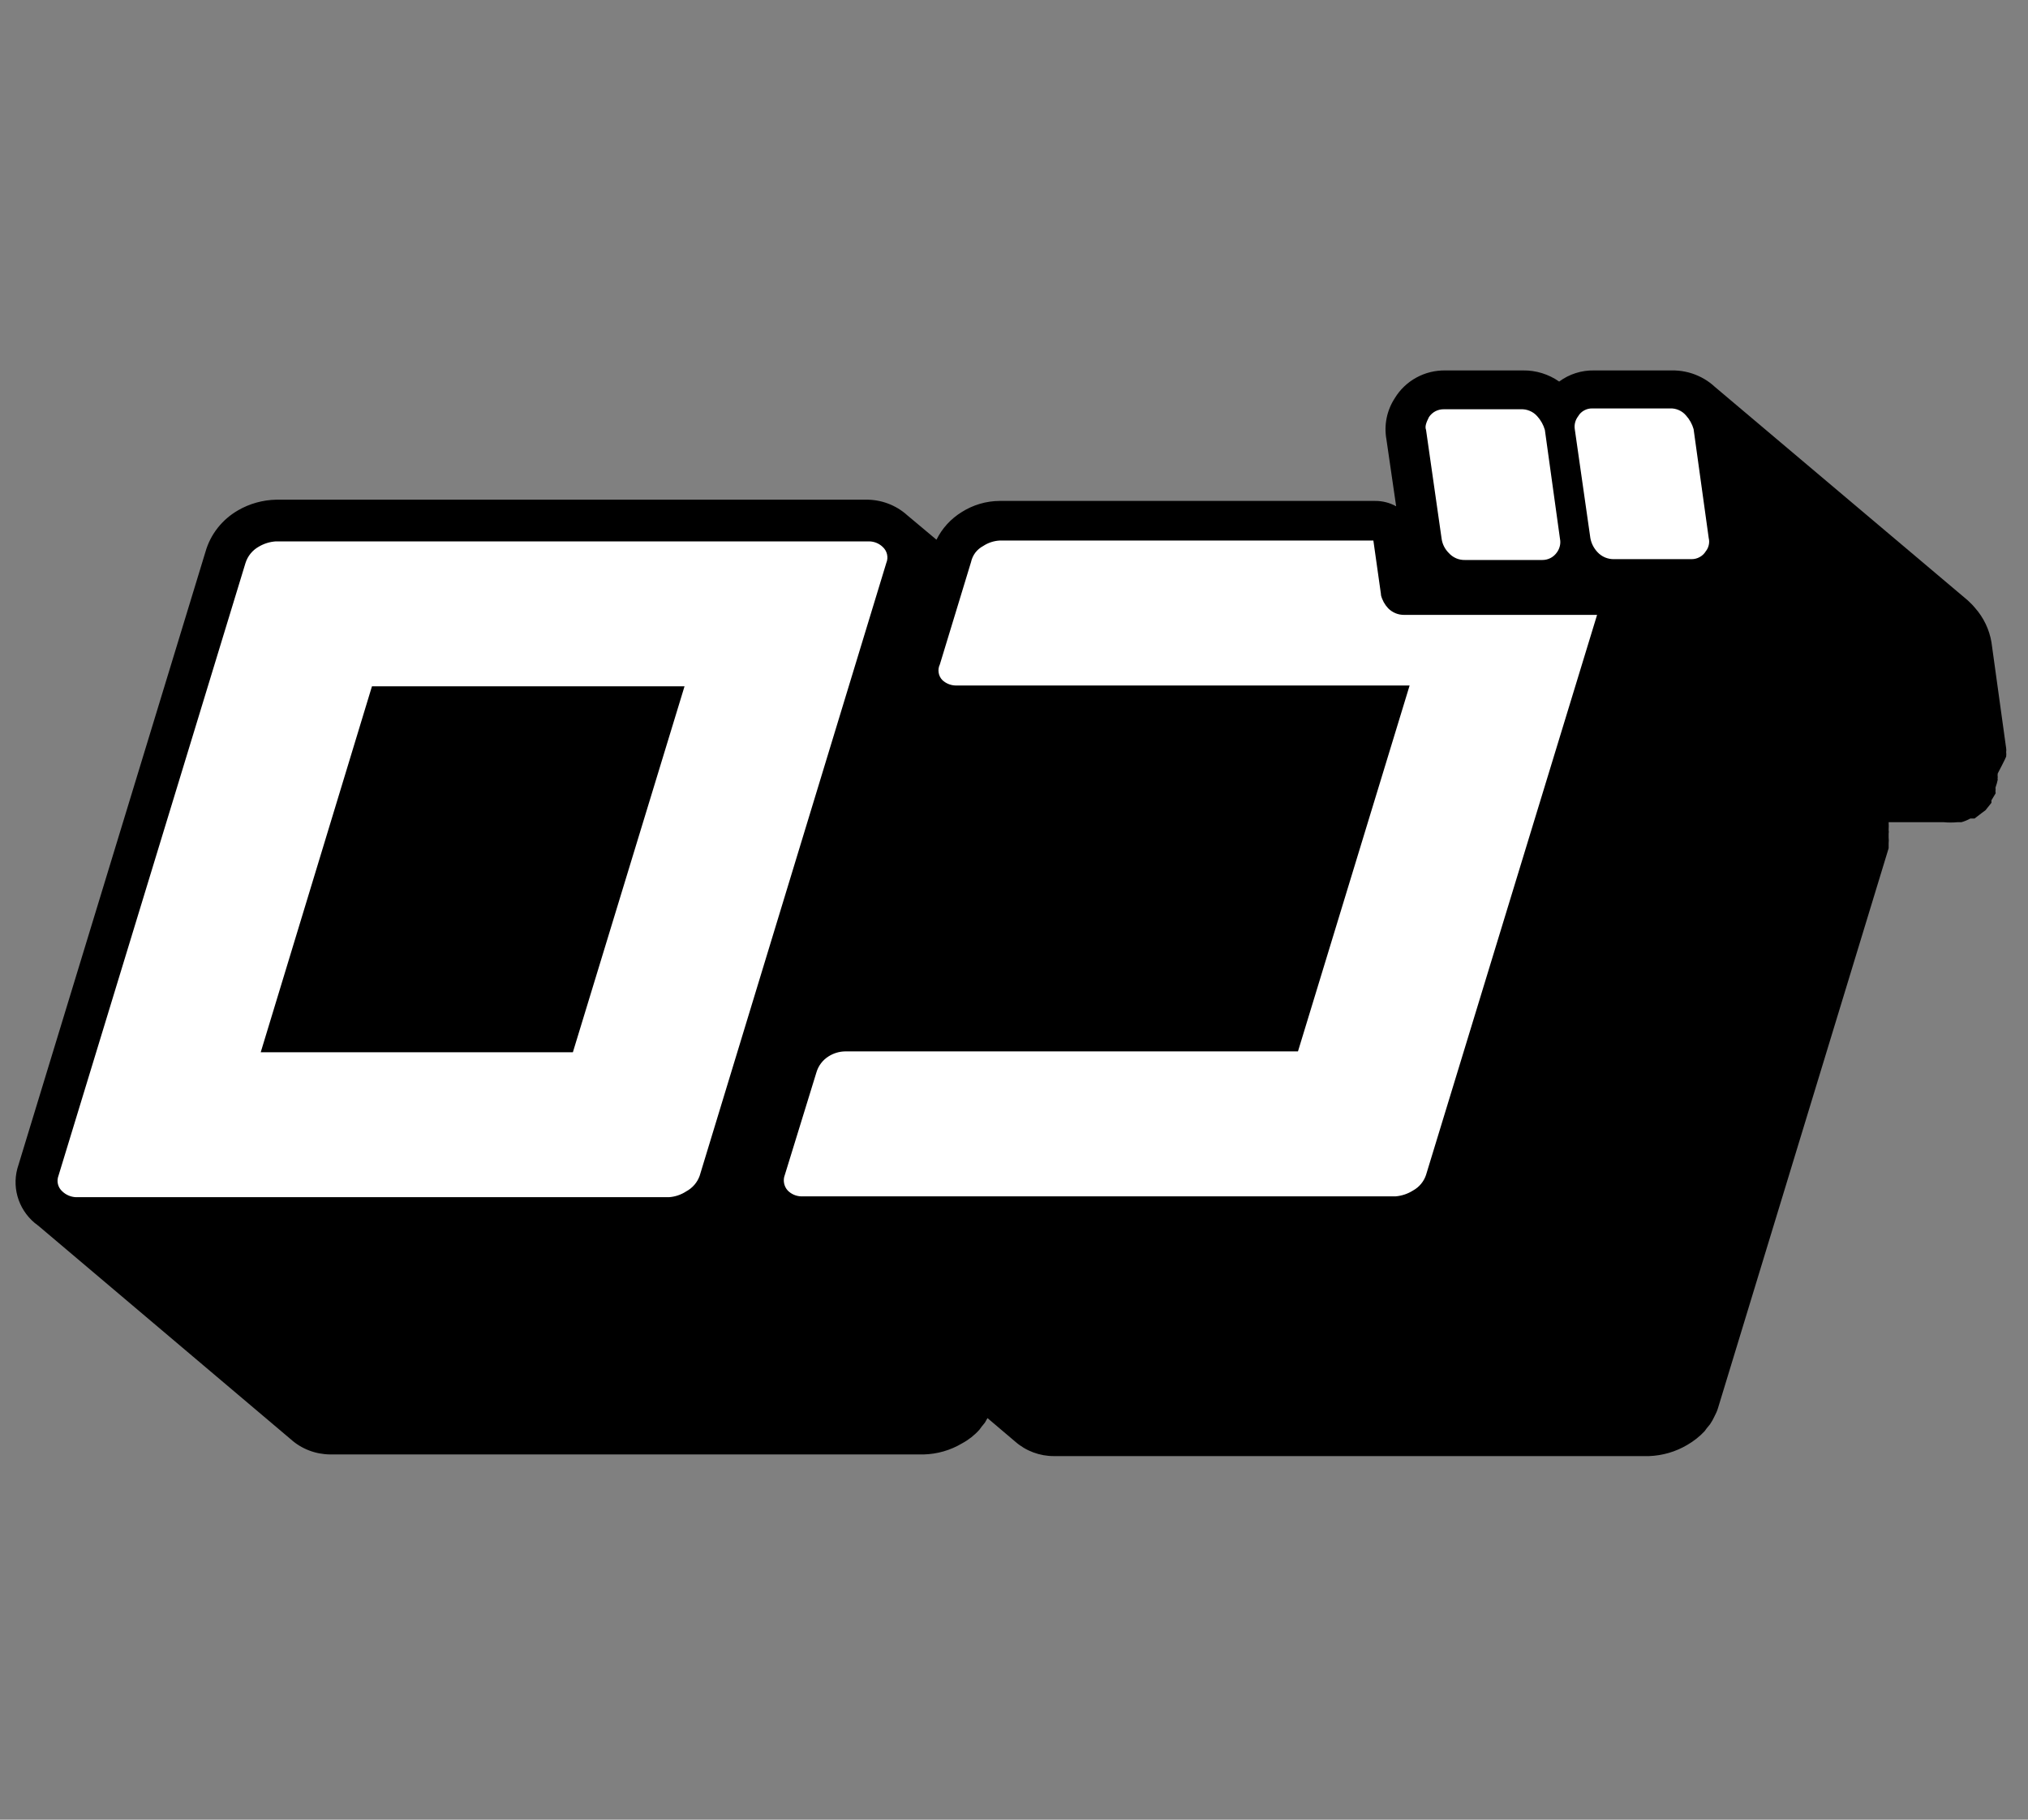 <svg width="39" height="35" viewBox="0 0 39 35" fill="none" xmlns="http://www.w3.org/2000/svg">
<rect x="0" y="0" width="39" height="35" fill="#808080" stroke="none"/>
<g clip-path="url(#clip0_302_1228)">
<path d="M38.58 14.552C38.584 14.522 38.584 14.493 38.58 14.464C38.584 14.44 38.584 14.416 38.58 14.393L38.297 12.351C38.256 12.107 38.146 11.879 37.981 11.692L37.932 11.636L37.843 11.549L32.933 7.403L33.071 7.538C32.958 7.406 32.817 7.3 32.657 7.229C32.497 7.157 32.323 7.122 32.147 7.125H30.657C30.414 7.12 30.177 7.196 29.984 7.339C29.781 7.197 29.537 7.121 29.287 7.125H27.797C27.601 7.122 27.408 7.169 27.237 7.263C27.067 7.356 26.924 7.492 26.824 7.657C26.67 7.892 26.612 8.176 26.662 8.451L26.849 9.738C26.725 9.669 26.585 9.634 26.444 9.635H19.225C18.966 9.636 18.713 9.711 18.495 9.849C18.285 9.978 18.117 10.163 18.009 10.381L17.45 9.913C17.23 9.713 16.94 9.605 16.64 9.611H5.314C5.054 9.616 4.799 9.687 4.576 9.817C4.271 9.993 4.047 10.278 3.952 10.612L0.355 22.407C0.288 22.601 0.281 22.811 0.336 23.009C0.391 23.207 0.505 23.385 0.663 23.519C0.704 23.553 0.748 23.585 0.793 23.614C0.793 23.614 0.72 23.567 0.679 23.527L5.589 27.681C5.797 27.869 6.068 27.973 6.351 27.975H17.766C18.027 27.968 18.281 27.894 18.503 27.761C18.629 27.693 18.742 27.604 18.836 27.498L18.876 27.443L18.941 27.363L18.99 27.276L19.524 27.729C19.729 27.909 19.995 28.008 20.27 28.007H31.71C31.97 27.998 32.224 27.924 32.447 27.792C32.57 27.721 32.682 27.633 32.779 27.53L32.82 27.474L32.885 27.395C32.919 27.345 32.949 27.292 32.974 27.236C33 27.188 33.022 27.138 33.038 27.085L36.32 16.315V16.22C36.324 16.183 36.324 16.145 36.32 16.108V16.037C36.324 16.013 36.324 15.989 36.32 15.965C36.323 15.915 36.323 15.865 36.32 15.814H37.373C37.465 15.823 37.557 15.823 37.648 15.814H37.721C37.781 15.797 37.838 15.773 37.892 15.743H37.973L38.118 15.632L38.183 15.584L38.297 15.441V15.393L38.378 15.258C38.373 15.232 38.373 15.205 38.378 15.179C38.373 15.166 38.373 15.152 38.378 15.139C38.395 15.093 38.408 15.045 38.418 14.996C38.414 14.981 38.414 14.964 38.418 14.949C38.414 14.925 38.414 14.901 38.418 14.877C38.418 14.877 38.58 14.567 38.58 14.552Z" fill="black"/>
<path d="M16.972 10.517C17.015 10.555 17.045 10.605 17.058 10.66C17.071 10.716 17.067 10.774 17.045 10.826L13.456 22.613C13.411 22.742 13.318 22.85 13.197 22.915C13.098 22.98 12.983 23.019 12.865 23.027H1.457C1.36 23.022 1.267 22.982 1.198 22.915C1.156 22.878 1.127 22.829 1.114 22.775C1.101 22.722 1.105 22.665 1.125 22.613L4.722 10.826C4.764 10.696 4.853 10.585 4.973 10.517C5.074 10.456 5.188 10.421 5.305 10.413H16.713C16.81 10.414 16.902 10.451 16.972 10.517ZM11.017 20.239L13.164 13.201H7.153L5.014 20.239H11.017ZM27.861 10.636C27.9 10.68 27.949 10.715 28.004 10.739C28.058 10.762 28.118 10.773 28.177 10.771H29.66C29.716 10.771 29.772 10.758 29.822 10.731C29.871 10.705 29.913 10.666 29.944 10.62C29.97 10.583 29.988 10.542 29.998 10.498C30.008 10.455 30.009 10.409 30 10.366L29.709 8.269C29.681 8.172 29.631 8.082 29.563 8.007C29.524 7.962 29.475 7.927 29.421 7.904C29.366 7.88 29.306 7.869 29.247 7.872H27.764C27.708 7.871 27.652 7.885 27.602 7.911C27.553 7.937 27.511 7.976 27.48 8.022C27.424 8.134 27.399 8.205 27.424 8.269L27.724 10.366C27.739 10.468 27.787 10.562 27.861 10.636ZM32.569 8.253C32.541 8.156 32.491 8.066 32.423 7.991C32.385 7.946 32.338 7.911 32.285 7.888C32.231 7.864 32.173 7.853 32.115 7.856H30.624C30.569 7.854 30.514 7.867 30.465 7.894C30.417 7.92 30.376 7.959 30.349 8.007C30.295 8.077 30.271 8.166 30.284 8.253L30.584 10.35C30.602 10.451 30.65 10.544 30.721 10.62C30.761 10.663 30.81 10.698 30.864 10.721C30.919 10.744 30.978 10.756 31.037 10.755H32.528C32.584 10.755 32.638 10.742 32.686 10.715C32.735 10.689 32.775 10.65 32.803 10.604C32.832 10.568 32.851 10.527 32.861 10.483C32.871 10.439 32.871 10.393 32.86 10.35L32.569 8.253ZM26.557 11.43L26.411 10.397H19.225C19.112 10.403 19.003 10.439 18.909 10.501C18.849 10.533 18.797 10.577 18.756 10.63C18.716 10.684 18.688 10.745 18.674 10.81L18.074 12.78C18.05 12.829 18.042 12.885 18.051 12.938C18.059 12.992 18.084 13.042 18.123 13.082C18.191 13.145 18.28 13.182 18.374 13.185H27.108L24.961 20.223H16.251C16.139 20.225 16.029 20.258 15.935 20.318C15.821 20.389 15.737 20.5 15.7 20.628L15.093 22.598C15.073 22.648 15.068 22.703 15.078 22.756C15.088 22.81 15.112 22.859 15.149 22.899C15.216 22.967 15.305 23.006 15.4 23.011H26.84C26.959 23.001 27.073 22.962 27.173 22.899C27.292 22.834 27.382 22.726 27.424 22.598L30.713 11.827H27.011C26.952 11.828 26.893 11.818 26.839 11.796C26.785 11.774 26.736 11.741 26.695 11.7C26.628 11.628 26.58 11.54 26.557 11.446V11.43Z" fill="white"/>
</g>
<defs>
<clipPath id="clip0_302_1228">
<rect width="38.284" height="20.882" fill="white" transform="translate(0.299 7.125)"/>
</clipPath>
</defs>
</svg>
